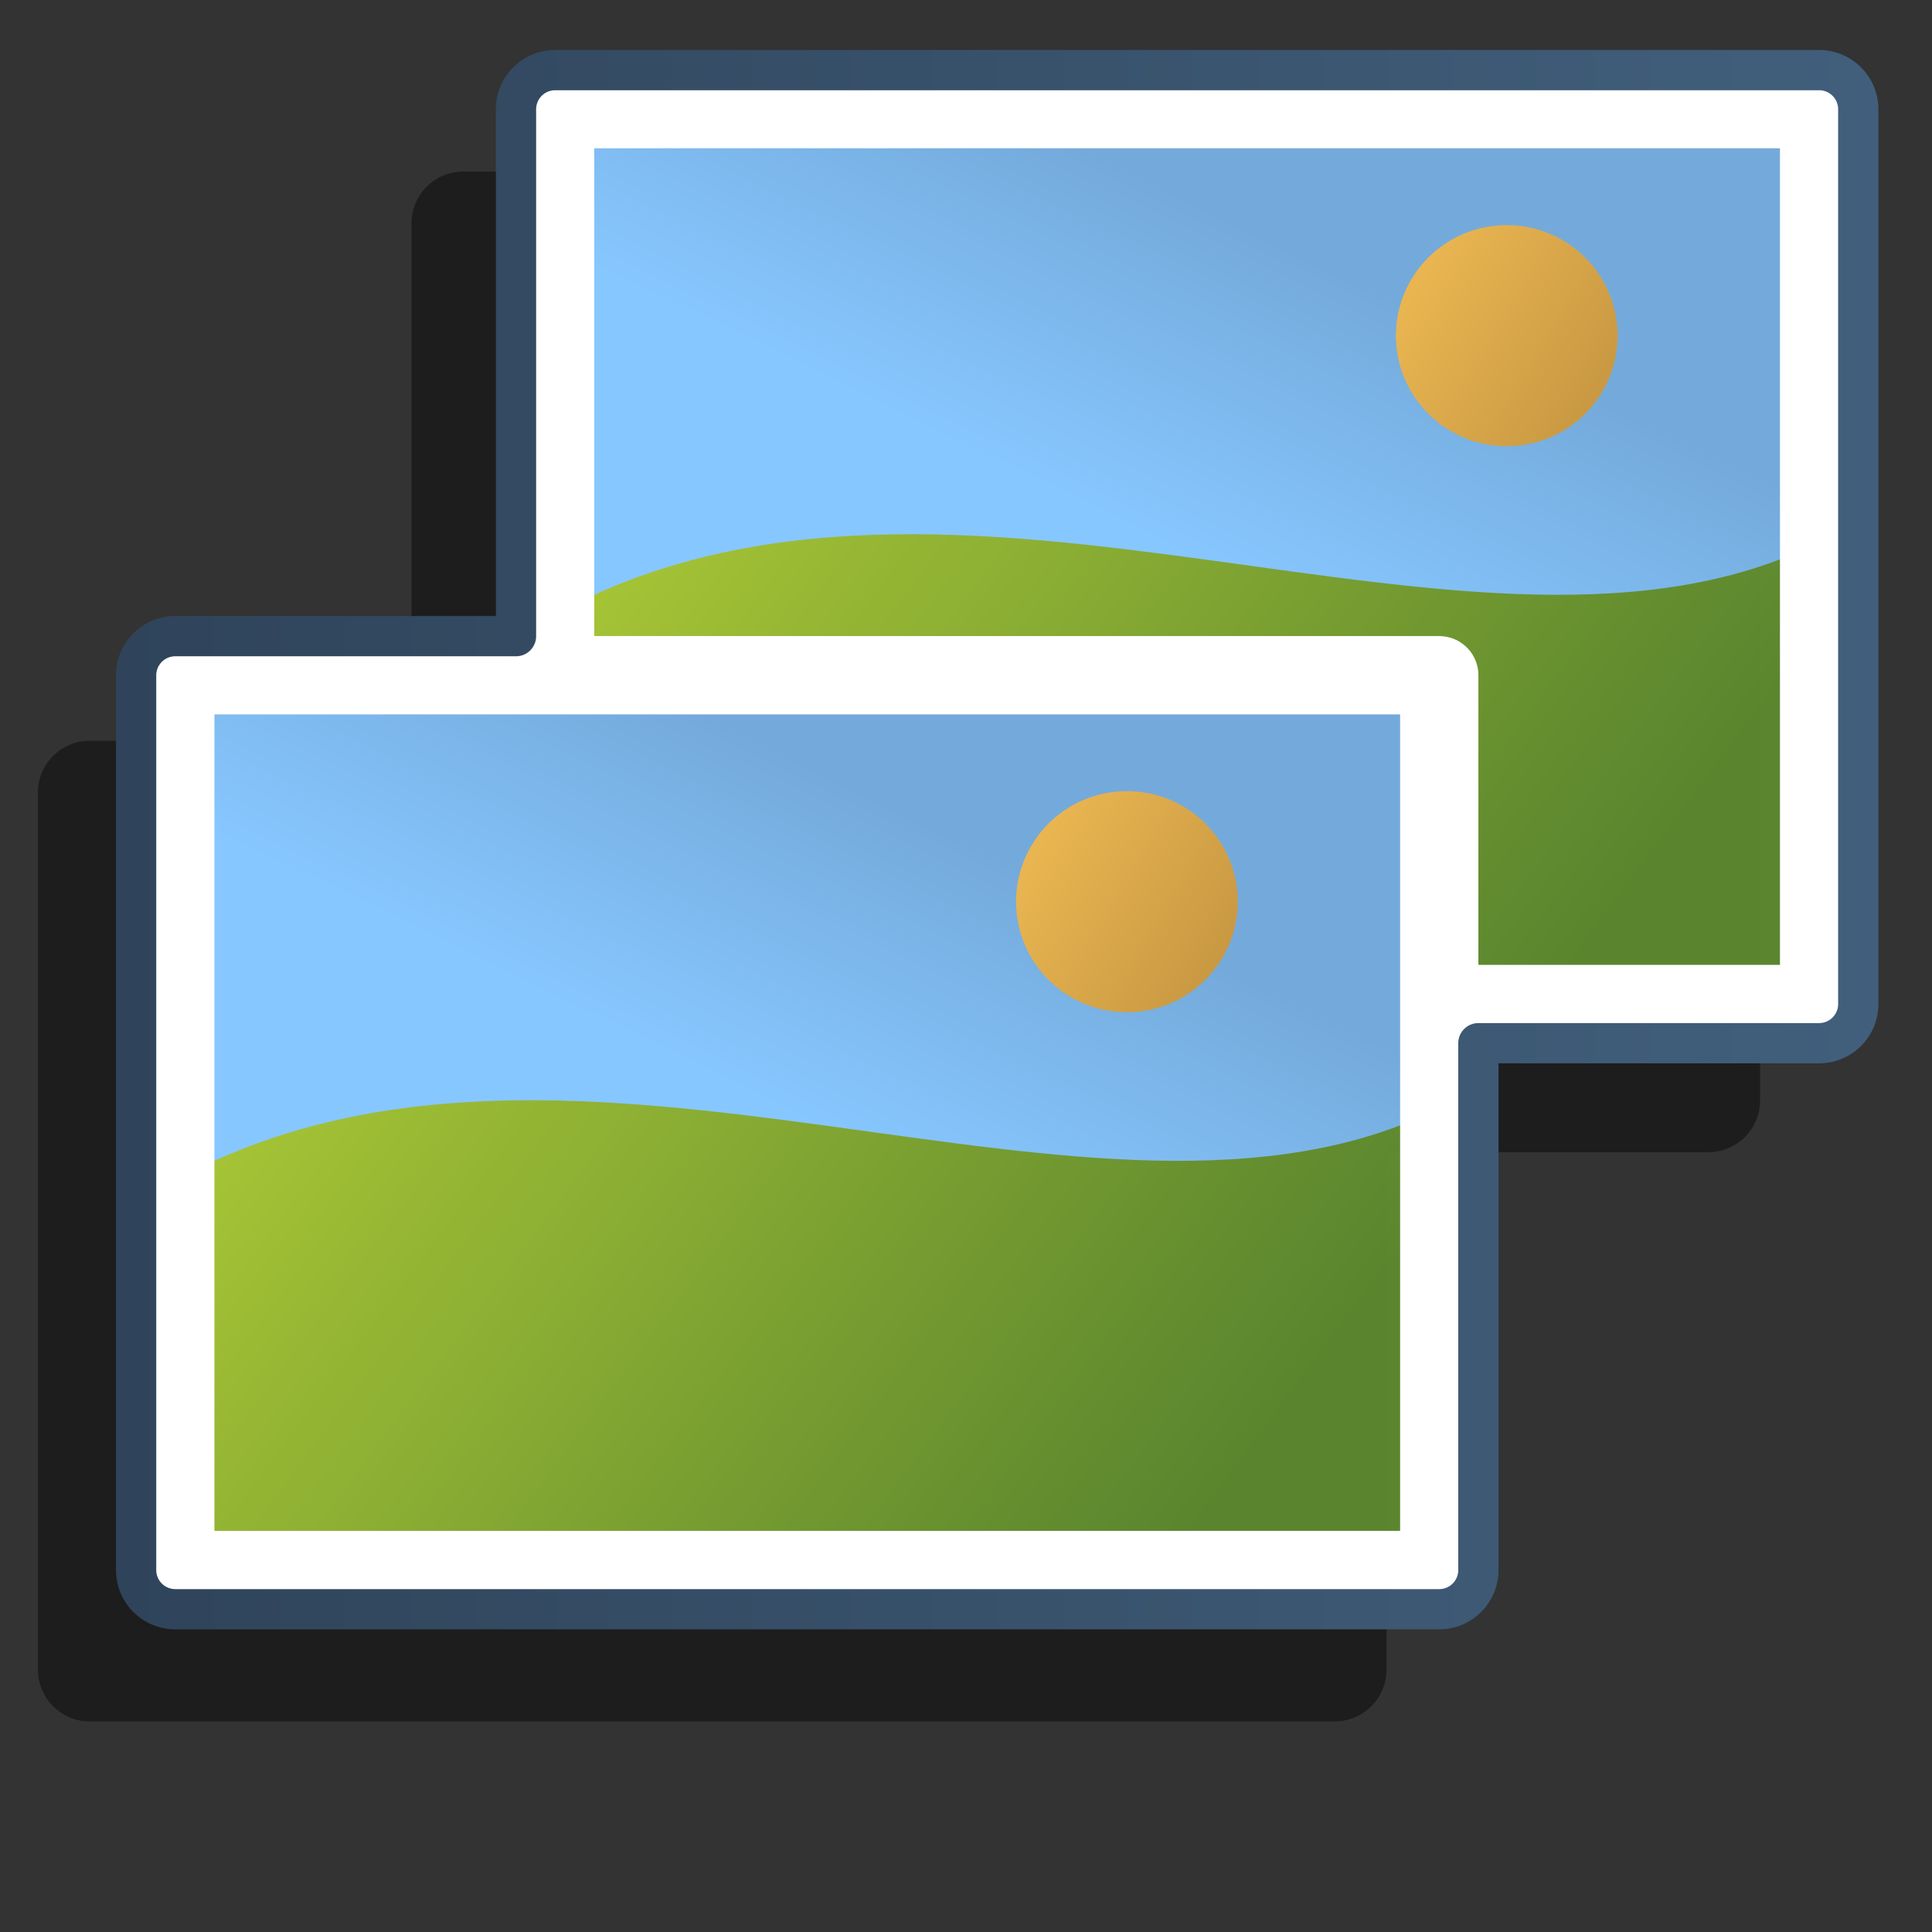 <?xml version="1.0" encoding="UTF-8" standalone="no"?>
<!-- Created with Inkscape (http://www.inkscape.org/) -->

<svg
   xmlns:dc="http://purl.org/dc/elements/1.1/"
   xmlns:cc="http://creativecommons.org/ns#"
   xmlns:rdf="http://www.w3.org/1999/02/22-rdf-syntax-ns#"
   xmlns:svg="http://www.w3.org/2000/svg"
   xmlns="http://www.w3.org/2000/svg"
   xmlns:xlink="http://www.w3.org/1999/xlink"
   xmlns:sodipodi="http://sodipodi.sourceforge.net/DTD/sodipodi-0.dtd"
   xmlns:inkscape="http://www.inkscape.org/namespaces/inkscape"
   width="48"
   height="48"
   viewBox="0 0 48 48"
   id="svg10223"
   version="1.1"
   inkscape:version="0.91 r13725"
   sodipodi:docname="emblem-pictures.svg">
  <rect x="0" y="0" width="48" height="48" fill="#333333" stroke="none"/>
  <defs
     id="defs10225">
    <linearGradient
       id="linearGradient9863">
      <stop
         id="stop9865"
         offset="0"
         style="stop-color:#2f445a;stop-opacity:1;" />
      <stop
         id="stop9867"
         offset="1"
         style="stop-color:#415f7c;stop-opacity:1" />
    </linearGradient>
    <linearGradient
       id="linearGradient26351">
      <stop
         id="stop26353"
         offset="0"
         style="stop-color:#aac736;stop-opacity:1;" />
      <stop
         id="stop26355"
         offset="1"
         style="stop-color:#5d8b2c;stop-opacity:1;" />
    </linearGradient>
    <linearGradient
       id="linearGradient3737-0">
      <stop
         offset="0"
         style="stop-color:#ffffff;stop-opacity:1"
         id="stop3739-6" />
      <stop
         offset="1"
         style="stop-color:#ffffff;stop-opacity:0"
         id="stop3741-0" />
    </linearGradient>
    <linearGradient
       id="linearGradient5439">
      <stop
         id="stop5441"
         offset="0"
         style="stop-color:#ffffff;stop-opacity:1;" />
      <stop
         id="stop5443"
         offset="1"
         style="stop-color:#000000;stop-opacity:1;" />
    </linearGradient>
    <linearGradient
       id="linearGradient12578">
      <stop
         style="stop-color:#e9b551;stop-opacity:1;"
         offset="0"
         id="stop12580" />
      <stop
         style="stop-color:#b48739;stop-opacity:1;"
         offset="1"
         id="stop12582" />
    </linearGradient>
    <linearGradient
       id="linearGradient12336">
      <stop
         style="stop-color:#ff6e00;stop-opacity:1;"
         offset="0"
         id="stop12338" />
      <stop
         style="stop-color:#eb2600;stop-opacity:1;"
         offset="1"
         id="stop12340" />
    </linearGradient>
    <inkscape:path-effect
       effect="spiro"
       id="path-effect8644"
       is_visible="true" />
    <linearGradient
       id="linearGradient5316-0">
      <stop
         id="stop5320-2"
         offset="0"
         style="stop-color:#aac736;stop-opacity:1;" />
      <stop
         id="stop5322-4"
         offset="1"
         style="stop-color:#5d8b2f;stop-opacity:0.941;" />
    </linearGradient>
    <linearGradient
       id="linearGradient5316-2">
      <stop
         id="stop5320-9"
         offset="0"
         style="stop-color:#b995da;stop-opacity:1;" />
      <stop
         id="stop5322-1"
         offset="1"
         style="stop-color:#766287;stop-opacity:1;" />
    </linearGradient>
    <linearGradient
       id="linearGradient5316">
      <stop
         id="stop5320"
         offset="0"
         style="stop-color:#87c7ff;stop-opacity:1;" />
      <stop
         id="stop5322"
         offset="1"
         style="stop-color:#74aadb;stop-opacity:1;" />
    </linearGradient>
    <linearGradient
       inkscape:collect="always"
       xlink:href="#linearGradient9863"
       id="linearGradient15454"
       gradientUnits="userSpaceOnUse"
       gradientTransform="translate(-219.933,220.047)"
       x1="278.489"
       y1="185.318"
       x2="247.452"
       y2="151.943" />
    <linearGradient
       inkscape:collect="always"
       xlink:href="#linearGradient5316-0"
       id="linearGradient7495"
       gradientUnits="userSpaceOnUse"
       gradientTransform="matrix(0.479,0,0,0.478,-294.242,988.496)"
       x1="654.5"
       y1="46.612"
       x2="699"
       y2="79.612" />
    <linearGradient
       inkscape:collect="always"
       xlink:href="#linearGradient5316"
       id="linearGradient7497"
       gradientUnits="userSpaceOnUse"
       gradientTransform="matrix(0.479,0,0,0.478,-294.242,988.496)"
       x1="672.375"
       y1="60.612"
       x2="679.75"
       y2="45.487" />
    <linearGradient
       inkscape:collect="always"
       xlink:href="#linearGradient12578"
       id="linearGradient7499"
       gradientUnits="userSpaceOnUse"
       gradientTransform="matrix(0.479,0,0,0.478,-294.242,987.301)"
       x1="686.57"
       y1="52.507"
       x2="702.061"
       y2="61.818" />
    <linearGradient
       inkscape:collect="always"
       xlink:href="#linearGradient5316-0"
       id="linearGradient7479"
       gradientUnits="userSpaceOnUse"
       gradientTransform="matrix(0.479,0,0,0.478,-303.679,1002.558)"
       x1="654.5"
       y1="46.612"
       x2="699"
       y2="79.612" />
    <linearGradient
       inkscape:collect="always"
       xlink:href="#linearGradient5316"
       id="linearGradient7481"
       gradientUnits="userSpaceOnUse"
       gradientTransform="matrix(0.479,0,0,0.478,-303.679,1002.558)"
       x1="672.375"
       y1="60.612"
       x2="679.75"
       y2="45.487" />
    <linearGradient
       inkscape:collect="always"
       xlink:href="#linearGradient12578"
       id="linearGradient7483"
       gradientUnits="userSpaceOnUse"
       gradientTransform="matrix(0.479,0,0,0.478,-303.679,1001.363)"
       x1="686.57"
       y1="52.507"
       x2="702.061"
       y2="61.818" />
    <linearGradient
       inkscape:collect="always"
       xlink:href="#linearGradient9863"
       id="linearGradient4662"
       x1="407.883"
       y1="275.223"
       x2="451.668"
       y2="275.223"
       gradientUnits="userSpaceOnUse"
       gradientTransform="translate(-405,750)" />
  </defs>
  <sodipodi:namedview
     id="base"
     pagecolor="#ffffff"
     bordercolor="#666666"
     borderopacity="1.0"
     inkscape:pageopacity="0.0"
     inkscape:pageshadow="2"
     inkscape:zoom="7.9195959"
     inkscape:cx="38.827832"
     inkscape:cy="26.326882"
     inkscape:document-units="px"
     inkscape:current-layer="layer1"
     showgrid="false"
     units="px"
     borderlayer="true"
     inkscape:showpageshadow="false"
     inkscape:window-width="1600"
     inkscape:window-height="847"
     inkscape:window-x="0"
     inkscape:window-y="0"
     inkscape:window-maximized="1" />
  <g
     inkscape:label="Capa 1"
     inkscape:groupmode="layer"
     id="layer1"
     transform="translate(0,-1004.362)">
    <path
       style="opacity:1;fill:#000000;fill-opacity:0.439;stroke:none;stroke-width:3;stroke-linecap:round;stroke-linejoin:round;stroke-miterlimit:4;stroke-dasharray:none;stroke-opacity:1"
       d="m 11.516,1008.623 c -0.717,0 -1.293,0.576 -1.293,1.291 l 0,12.852 -7.988,0 c -0.717,0 -1.293,0.576 -1.293,1.291 l 0,21.783 c 0,0.715 0.576,1.291 1.293,1.291 l 30.918,0 c 0.717,0 1.295,-0.576 1.295,-1.291 l 0,-12.851 7.986,0 c 0.717,0 1.295,-0.574 1.295,-1.289 l 0,-21.785 c 0,-0.715 -0.578,-1.291 -1.295,-1.291 l -30.918,0 z"
       id="rect7126"
       inkscape:connector-curvature="0" />
    <rect
       style="opacity:1;fill:url(#linearGradient7495);fill-opacity:1;stroke:none;stroke-width:1;stroke-linecap:round;stroke-linejoin:round;stroke-miterlimit:4;stroke-dasharray:none;stroke-opacity:1"
       id="rect7487"
       width="31.403"
       height="22.231"
       x="13.792"
       y="1007.075" />
    <path
       style="opacity:1;fill:url(#linearGradient7497);fill-opacity:1;stroke:none;stroke-width:1;stroke-linecap:round;stroke-linejoin:round;stroke-miterlimit:4;stroke-dasharray:none;stroke-opacity:1"
       d="m 13.792,1007.075 31.403,0 0,10.757 c -8.448,4.229 -21.465,-3.635 -31.403,1.793 z"
       id="path7489"
       inkscape:connector-curvature="0"
       sodipodi:nodetypes="ccccc" />
    <rect
       y="1007.075"
       x="13.792"
       height="22.231"
       width="31.403"
       id="rect7491"
       style="opacity:1;fill:none;fill-opacity:1;stroke:#ffffff;stroke-width:1.945;stroke-linecap:round;stroke-linejoin:round;stroke-miterlimit:4;stroke-dasharray:none;stroke-opacity:1" />
    <ellipse
       style="opacity:1;fill:url(#linearGradient7499);fill-opacity:1;stroke:none;stroke-width:3;stroke-linecap:round;stroke-linejoin:round;stroke-miterlimit:4;stroke-dasharray:none;stroke-opacity:1"
       id="ellipse7493"
       cx="37.435"
       cy="1012.702"
       rx="2.754"
       ry="2.747" />
    <rect
       y="1021.138"
       x="4.355"
       height="22.231"
       width="31.403"
       id="rect7471"
       style="opacity:1;fill:url(#linearGradient7479);fill-opacity:1;stroke:none;stroke-width:1;stroke-linecap:round;stroke-linejoin:round;stroke-miterlimit:4;stroke-dasharray:none;stroke-opacity:1" />
    <path
       sodipodi:nodetypes="ccccc"
       inkscape:connector-curvature="0"
       id="path7473"
       d="m 4.355,1021.138 31.403,0 0,10.757 c -8.448,4.229 -21.465,-3.635 -31.403,1.793 z"
       style="opacity:1;fill:url(#linearGradient7481);fill-opacity:1;stroke:none;stroke-width:1;stroke-linecap:round;stroke-linejoin:round;stroke-miterlimit:4;stroke-dasharray:none;stroke-opacity:1" />
    <rect
       style="opacity:1;fill:none;fill-opacity:1;stroke:#ffffff;stroke-width:1.945;stroke-linecap:round;stroke-linejoin:round;stroke-miterlimit:4;stroke-dasharray:none;stroke-opacity:1"
       id="rect7475"
       width="31.403"
       height="22.231"
       x="4.355"
       y="1021.138" />
    <ellipse
       ry="2.747"
       rx="2.754"
       cy="1026.765"
       cx="27.998"
       id="ellipse7477"
       style="opacity:1;fill:url(#linearGradient7483);fill-opacity:1;stroke:none;stroke-width:3;stroke-linecap:round;stroke-linejoin:round;stroke-miterlimit:4;stroke-dasharray:none;stroke-opacity:1" />
    <path
       style="opacity:1;fill:none;fill-opacity:1;stroke:url(#linearGradient4662);stroke-width:1;stroke-linecap:round;stroke-linejoin:round;stroke-miterlimit:4;stroke-dasharray:none;stroke-opacity:1"
       d="m 13.793,1006.104 a 0.973,0.973 0 0 0 -0.973,0.973 l 0,13.09 -8.465,0 a 0.973,0.973 0 0 0 -0.973,0.973 l 0,22.23 a 0.973,0.973 0 0 0 0.973,0.973 l 31.402,0 a 0.973,0.973 0 0 0 0.973,-0.973 l 0,-13.09 8.465,0 a 0.973,0.973 0 0 0 0.973,-0.973 l 0,-22.23 a 0.973,0.973 0 0 0 -0.973,-0.973 l -31.402,0 z"
       id="rect4611"
       inkscape:connector-curvature="0" />
  </g>
</svg>
